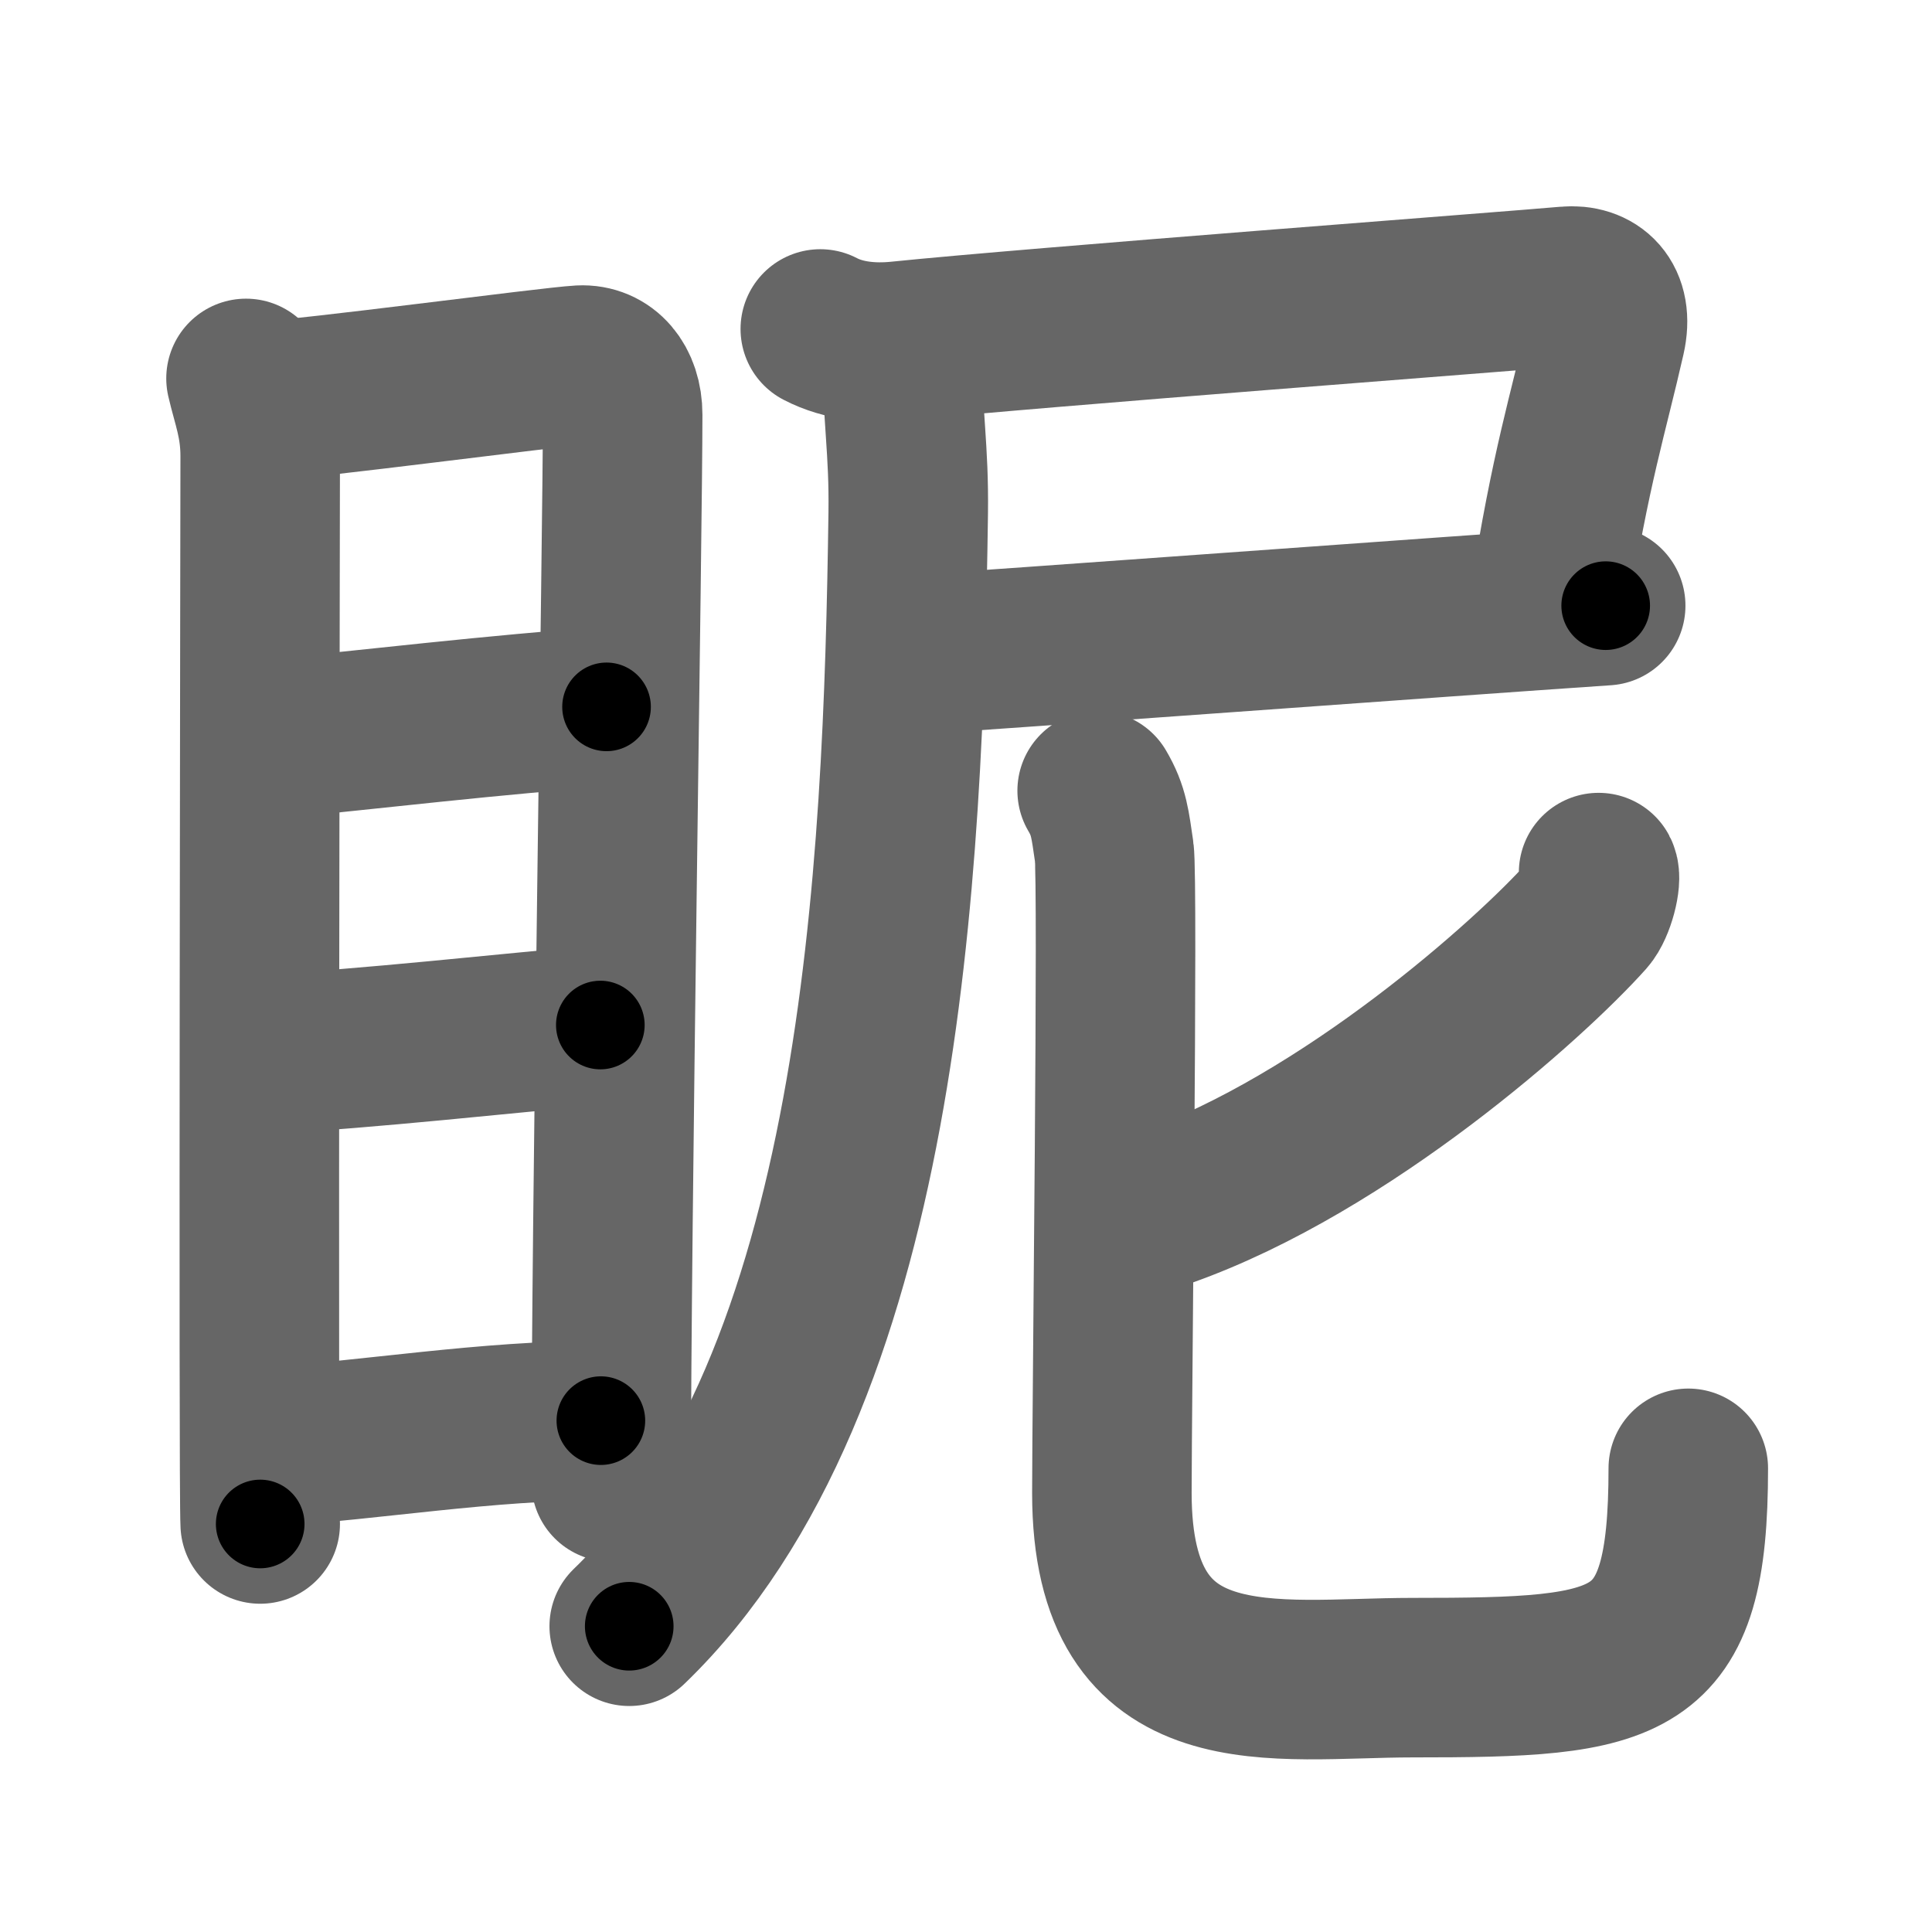<svg xmlns="http://www.w3.org/2000/svg" width="109" height="109" viewBox="0 0 109 109" id="7724"><g fill="none" stroke="#666" stroke-width="9" stroke-linecap="round" stroke-linejoin="round"><g><g><path d="M13.88,21.35c0.33,1.43,0.8,2.53,0.8,4.39c0,1.86-0.11,58.37,0,60.24" /><path d="M15.23,22.58c1.84-0.02,15.83-1.89,17.51-1.98c1.4-0.07,2.39,1.07,2.39,2.8c0,6.36-0.65,45.69-0.65,60.21" /><path d="M15.2,41.71c5.1-0.49,13.3-1.46,19.02-1.83" /><path d="M15.35,59.44c4.89-0.22,13.65-1.19,18.52-1.61" /><path d="M15.62,81.57c5.02-0.27,11.93-1.45,18.28-1.42" /></g><g><g><path d="M46.28,18.56c1.34,0.7,2.95,0.83,4.38,0.69c7.7-0.79,34.64-2.82,37.73-3.1c1.53-0.14,2.66,0.83,2.2,2.85c-0.96,4.25-2,7.42-3.17,14.94" /><path d="M51.65,36.93c3.86-0.23,30.35-2.18,38.94-2.76" /><path d="M50.9,19.68c0,3.95,0.39,5.58,0.34,9.28C50.96,49.2,49.75,78,35.5,91.75" /></g><g><path d="M90.19,49.23c0.19,0.36-0.19,1.89-0.68,2.44c-3.17,3.55-13.53,12.83-23.76,16.46" /><path d="M61.9,44.61c0.68,1.15,0.73,1.92,0.96,3.45c0.23,1.53-0.13,31.36-0.13,36.17c0,12.35,9.16,10.42,16.95,10.42c12.47,0,15.57-0.43,15.57-11.81" /></g></g></g></g><g fill="none" stroke="#000" stroke-width="5" stroke-linecap="round" stroke-linejoin="round"><path d="M13.88,21.35c0.33,1.43,0.8,2.53,0.8,4.39c0,1.86-0.11,58.37,0,60.24" stroke-dasharray="64.719" stroke-dashoffset="64.719"><animate attributeName="stroke-dashoffset" values="64.719;64.719;0" dur="0.487s" fill="freeze" begin="0s;7724.click" /></path><path d="M15.23,22.58c1.84-0.02,15.83-1.89,17.51-1.98c1.4-0.07,2.39,1.07,2.39,2.8c0,6.36-0.65,45.69-0.65,60.21" stroke-dasharray="82.001" stroke-dashoffset="82.001"><animate attributeName="stroke-dashoffset" values="82.001" fill="freeze" begin="7724.click" /><animate attributeName="stroke-dashoffset" values="82.001;82.001;0" keyTimes="0;0.441;1" dur="1.104s" fill="freeze" begin="0s;7724.click" /></path><path d="M15.2,41.71c5.1-0.49,13.3-1.46,19.02-1.83" stroke-dasharray="19.11" stroke-dashoffset="19.11"><animate attributeName="stroke-dashoffset" values="19.11" fill="freeze" begin="7724.click" /><animate attributeName="stroke-dashoffset" values="19.11;19.11;0" keyTimes="0;0.853;1" dur="1.295s" fill="freeze" begin="0s;7724.click" /></path><path d="M15.35,59.44c4.89-0.22,13.65-1.19,18.52-1.61" stroke-dasharray="18.592" stroke-dashoffset="18.592"><animate attributeName="stroke-dashoffset" values="18.592" fill="freeze" begin="7724.click" /><animate attributeName="stroke-dashoffset" values="18.592;18.592;0" keyTimes="0;0.874;1" dur="1.481s" fill="freeze" begin="0s;7724.click" /></path><path d="M15.62,81.57c5.02-0.27,11.93-1.45,18.28-1.42" stroke-dasharray="18.344" stroke-dashoffset="18.344"><animate attributeName="stroke-dashoffset" values="18.344" fill="freeze" begin="7724.click" /><animate attributeName="stroke-dashoffset" values="18.344;18.344;0" keyTimes="0;0.89;1" dur="1.664s" fill="freeze" begin="0s;7724.click" /></path><path d="M46.28,18.56c1.34,0.7,2.95,0.83,4.38,0.69c7.7-0.79,34.64-2.82,37.73-3.1c1.53-0.14,2.66,0.83,2.2,2.85c-0.96,4.25-2,7.42-3.17,14.94" stroke-dasharray="62.004" stroke-dashoffset="62.004"><animate attributeName="stroke-dashoffset" values="62.004" fill="freeze" begin="7724.click" /><animate attributeName="stroke-dashoffset" values="62.004;62.004;0" keyTimes="0;0.781;1" dur="2.13s" fill="freeze" begin="0s;7724.click" /></path><path d="M51.65,36.93c3.86-0.23,30.35-2.18,38.94-2.76" stroke-dasharray="39.039" stroke-dashoffset="39.039"><animate attributeName="stroke-dashoffset" values="39.039" fill="freeze" begin="7724.click" /><animate attributeName="stroke-dashoffset" values="39.039;39.039;0" keyTimes="0;0.845;1" dur="2.52s" fill="freeze" begin="0s;7724.click" /></path><path d="M50.9,19.68c0,3.95,0.39,5.58,0.34,9.28C50.96,49.2,49.75,78,35.5,91.75" stroke-dasharray="75.554" stroke-dashoffset="75.554"><animate attributeName="stroke-dashoffset" values="75.554" fill="freeze" begin="7724.click" /><animate attributeName="stroke-dashoffset" values="75.554;75.554;0" keyTimes="0;0.816;1" dur="3.088s" fill="freeze" begin="0s;7724.click" /></path><path d="M90.19,49.23c0.19,0.36-0.19,1.89-0.68,2.44c-3.17,3.55-13.53,12.83-23.76,16.46" stroke-dasharray="31.74" stroke-dashoffset="31.74"><animate attributeName="stroke-dashoffset" values="31.74" fill="freeze" begin="7724.click" /><animate attributeName="stroke-dashoffset" values="31.74;31.74;0" keyTimes="0;0.907;1" dur="3.405s" fill="freeze" begin="0s;7724.click" /></path><path d="M61.9,44.61c0.68,1.15,0.73,1.92,0.96,3.45c0.23,1.53-0.13,31.36-0.13,36.17c0,12.35,9.16,10.42,16.95,10.42c12.47,0,15.57-0.43,15.57-11.81" stroke-dasharray="87.255" stroke-dashoffset="87.255"><animate attributeName="stroke-dashoffset" values="87.255" fill="freeze" begin="7724.click" /><animate attributeName="stroke-dashoffset" values="87.255;87.255;0" keyTimes="0;0.838;1" dur="4.061s" fill="freeze" begin="0s;7724.click" /></path></g></svg>